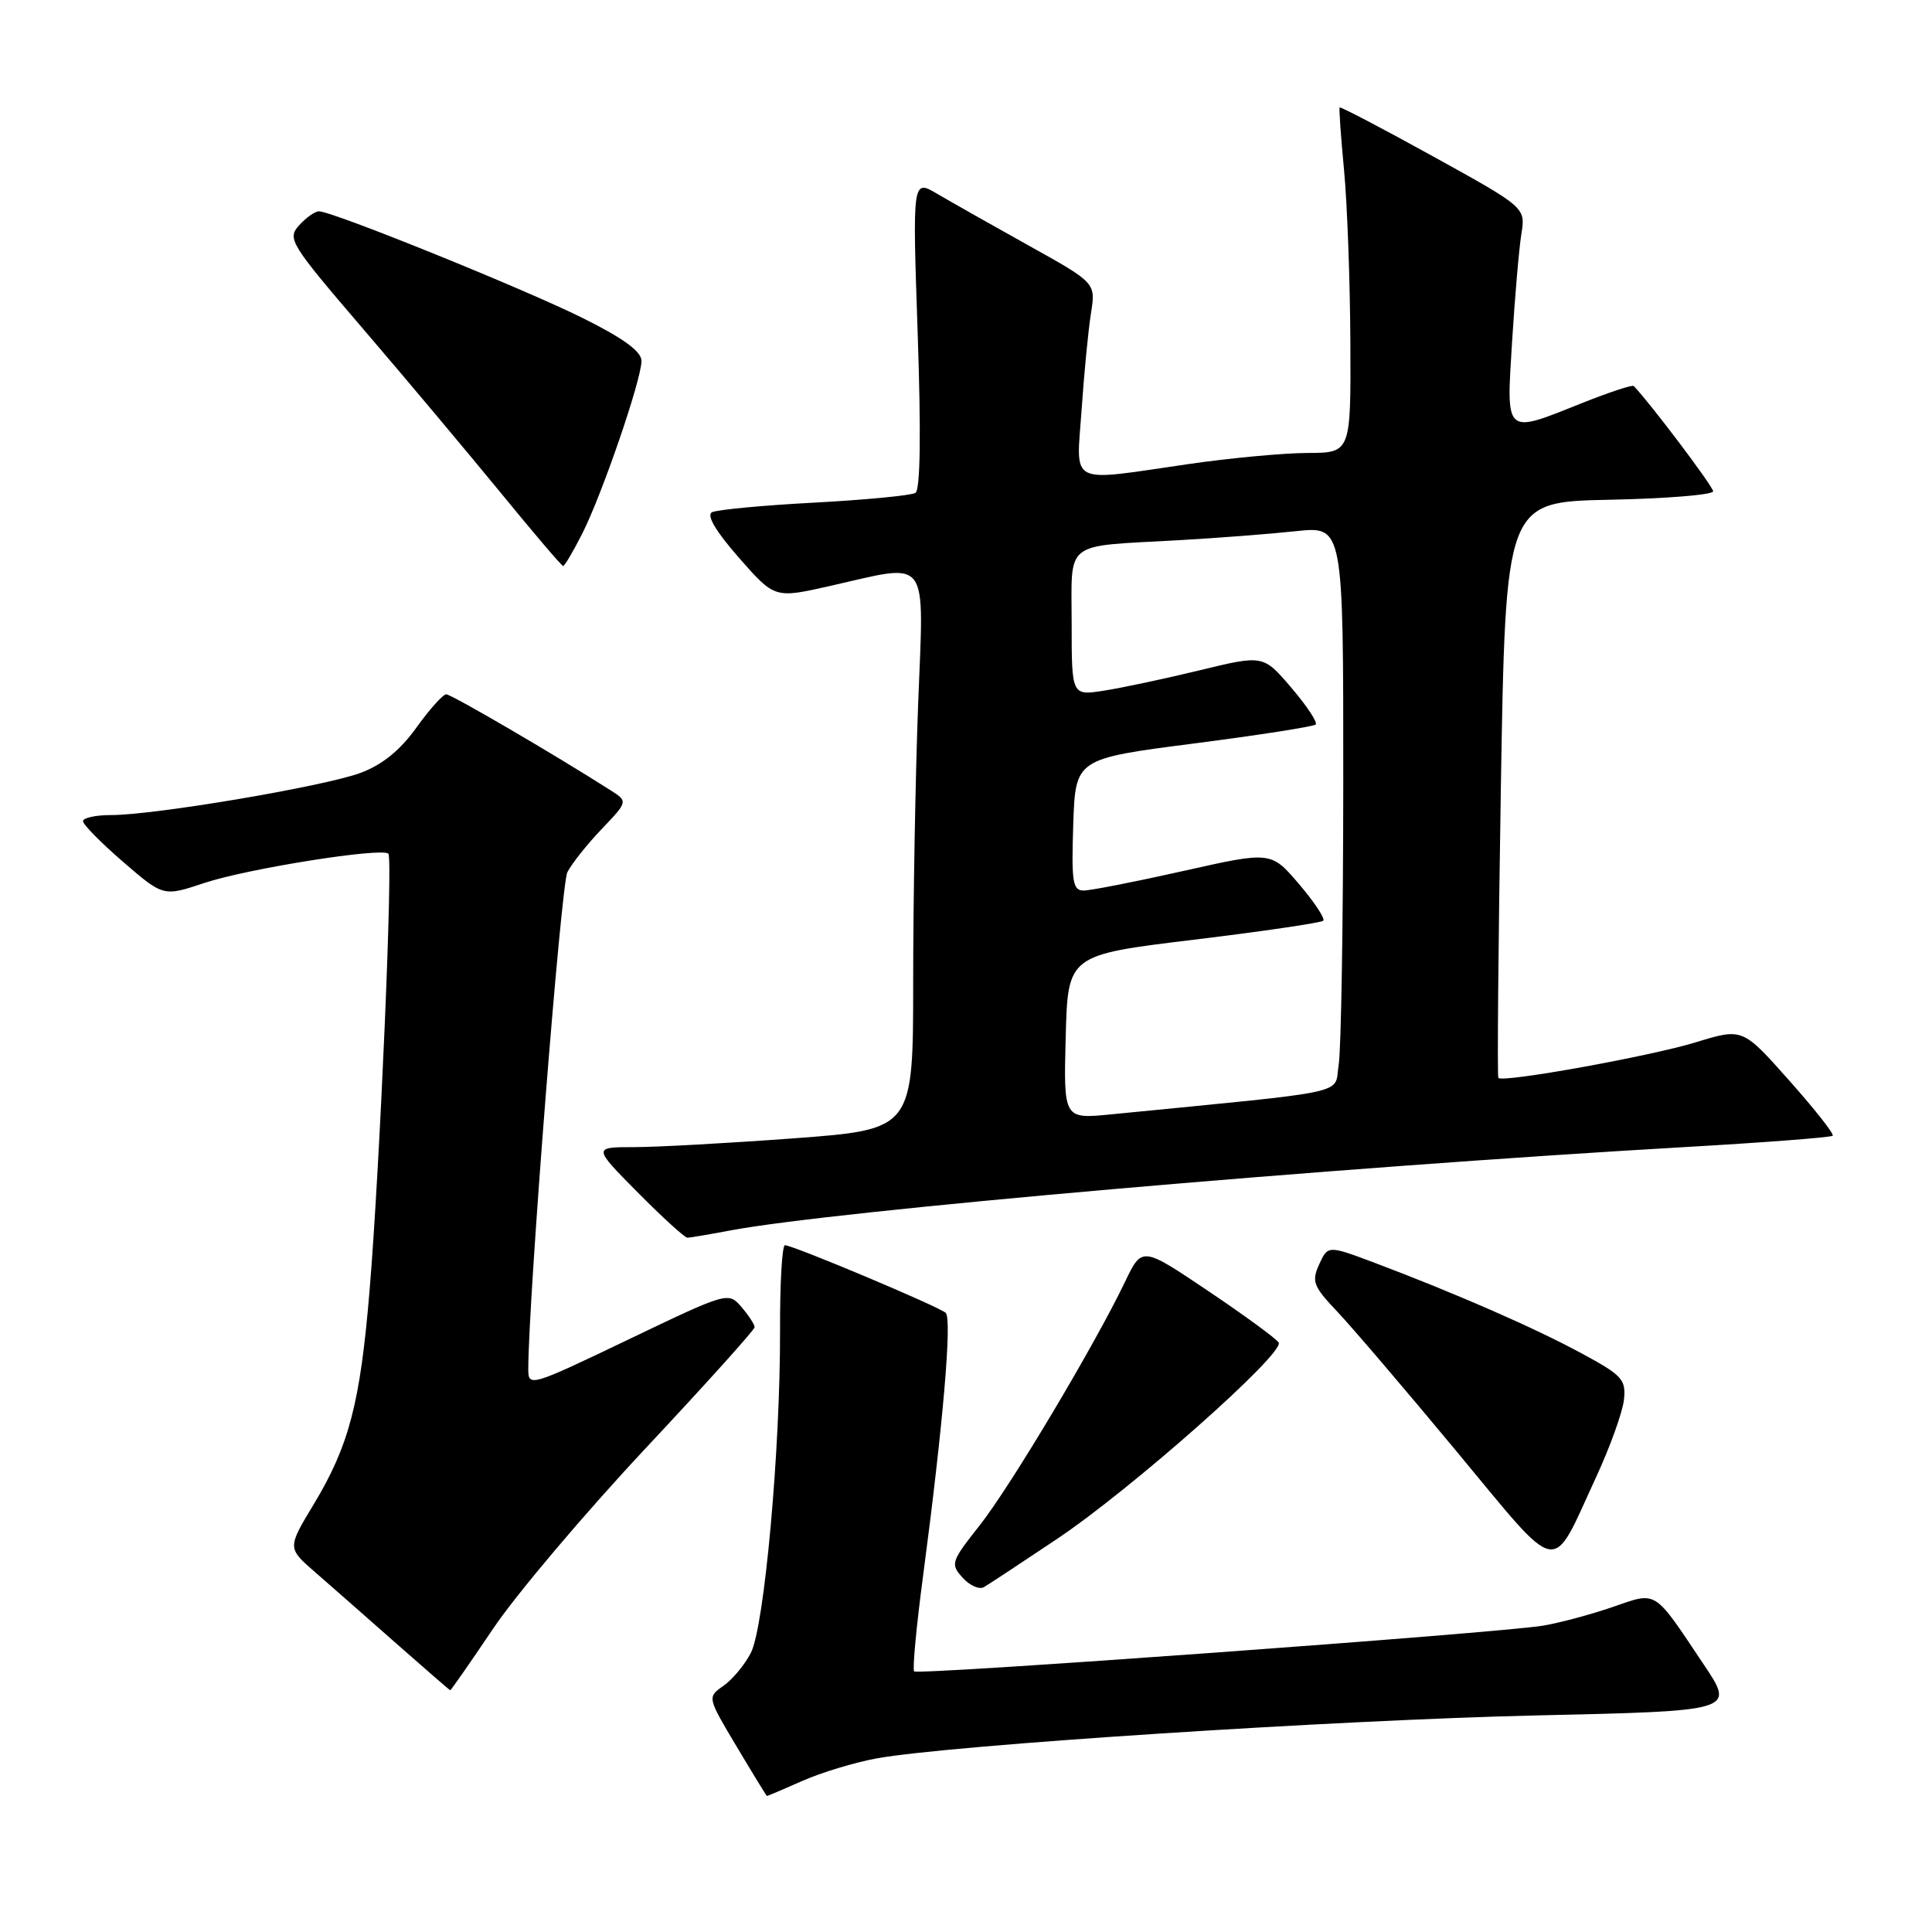 <?xml version="1.0" encoding="UTF-8" standalone="no"?>
<!DOCTYPE svg PUBLIC "-//W3C//DTD SVG 1.1//EN" "http://www.w3.org/Graphics/SVG/1.1/DTD/svg11.dtd" >
<svg xmlns="http://www.w3.org/2000/svg" xmlns:xlink="http://www.w3.org/1999/xlink" version="1.1" viewBox="0 0 256 256">
 <g >
 <path fill="currentColor"
d=" M 106.32 235.98 C 108.84 234.86 113.29 233.52 116.20 232.99 C 125.91 231.23 177.16 227.90 203.69 227.30 C 229.88 226.71 229.88 226.71 225.79 220.61 C 219.01 210.47 219.66 210.88 213.61 212.96 C 210.74 213.95 206.61 215.05 204.44 215.41 C 198.52 216.39 121.64 221.98 121.13 221.47 C 120.89 221.22 121.42 215.51 122.32 208.76 C 124.96 188.80 126.17 174.77 125.31 173.96 C 124.41 173.13 105.09 165.00 104.01 165.00 C 103.63 165.00 103.34 170.06 103.36 176.25 C 103.41 192.05 101.28 215.56 99.49 219.02 C 98.68 220.59 97.04 222.56 95.86 223.38 C 93.71 224.89 93.71 224.89 97.61 231.43 C 99.75 235.02 101.56 237.97 101.62 237.98 C 101.69 237.99 103.81 237.09 106.32 235.98 Z  M 65.38 215.75 C 68.44 211.21 77.48 200.53 85.46 192.00 C 93.45 183.47 99.99 176.21 99.99 175.86 C 100.00 175.51 99.21 174.31 98.25 173.19 C 96.51 171.16 96.44 171.18 83.25 177.50 C 70.30 183.71 70.00 183.80 70.00 181.43 C 70.00 172.26 74.33 117.24 75.18 115.57 C 75.76 114.43 77.81 111.86 79.73 109.85 C 83.22 106.19 83.22 106.19 80.86 104.69 C 73.46 99.97 59.81 92.00 59.13 92.00 C 58.70 92.00 56.91 93.99 55.17 96.42 C 53.00 99.44 50.65 101.34 47.75 102.42 C 42.96 104.20 20.48 108.00 14.75 108.00 C 12.69 108.00 11.00 108.36 11.00 108.81 C 11.00 109.25 13.40 111.69 16.32 114.21 C 21.65 118.81 21.65 118.81 27.07 117.00 C 32.77 115.10 50.60 112.27 51.46 113.12 C 52.09 113.76 50.34 154.62 48.97 171.00 C 47.73 185.91 46.25 191.56 41.58 199.31 C 38.07 205.12 38.07 205.12 41.74 208.31 C 43.76 210.07 48.58 214.30 52.45 217.72 C 56.33 221.14 59.57 223.95 59.66 223.97 C 59.74 223.99 62.32 220.29 65.38 215.75 Z  M 140.00 203.96 C 149.84 197.39 170.29 179.28 169.43 177.89 C 169.11 177.38 164.91 174.30 160.09 171.06 C 151.32 165.16 151.32 165.16 149.08 169.83 C 145.02 178.30 133.87 196.98 129.82 202.11 C 126.01 206.93 125.91 207.24 127.55 209.05 C 128.49 210.10 129.77 210.66 130.38 210.30 C 131.00 209.94 135.32 207.09 140.00 203.96 Z  M 211.51 195.69 C 213.35 191.71 215.00 187.11 215.18 185.49 C 215.47 182.78 214.97 182.24 209.50 179.29 C 203.23 175.90 192.87 171.38 182.23 167.36 C 175.96 165.00 175.96 165.00 174.80 167.53 C 173.77 169.80 174.01 170.44 177.18 173.78 C 179.12 175.83 186.23 184.15 192.98 192.29 C 207.01 209.18 205.41 208.89 211.51 195.69 Z  M 96.72 163.05 C 110.38 160.46 176.30 154.70 223.48 151.98 C 233.91 151.38 242.63 150.71 242.84 150.49 C 243.06 150.27 240.46 146.97 237.07 143.16 C 230.90 136.21 230.90 136.21 224.70 138.11 C 218.63 139.97 199.11 143.49 198.54 142.83 C 198.38 142.65 198.53 125.40 198.87 104.50 C 199.50 66.50 199.50 66.50 213.25 66.22 C 220.81 66.07 227.00 65.56 227.00 65.10 C 227.00 64.46 218.59 53.32 216.48 51.15 C 216.29 50.96 213.22 51.98 209.65 53.40 C 199.30 57.54 199.59 57.79 200.36 45.25 C 200.73 39.34 201.28 32.92 201.59 31.00 C 202.15 27.50 202.15 27.50 189.92 20.74 C 183.19 17.02 177.60 14.10 177.51 14.24 C 177.41 14.38 177.67 18.10 178.09 22.50 C 178.51 26.90 178.89 37.14 178.93 45.25 C 179.00 60.00 179.00 60.00 173.25 60.02 C 170.09 60.03 163.00 60.69 157.50 61.49 C 141.31 63.83 142.62 64.50 143.32 54.25 C 143.65 49.44 144.21 43.70 144.56 41.49 C 145.20 37.49 145.20 37.49 136.35 32.56 C 131.48 29.85 126.02 26.76 124.20 25.69 C 120.90 23.74 120.90 23.74 121.60 44.22 C 122.05 57.46 121.95 64.92 121.30 65.31 C 120.76 65.65 114.73 66.23 107.91 66.60 C 101.08 66.96 94.97 67.54 94.33 67.88 C 93.59 68.28 94.87 70.44 97.91 73.90 C 102.65 79.30 102.65 79.30 109.95 77.65 C 123.37 74.62 122.42 73.35 121.66 93.25 C 121.30 102.74 121.00 119.31 121.00 130.07 C 121.00 149.65 121.00 149.65 105.25 150.83 C 96.59 151.47 87.04 152.00 84.03 152.00 C 78.56 152.00 78.56 152.00 84.50 158.00 C 87.77 161.30 90.73 164.00 91.08 164.00 C 91.44 164.00 93.98 163.57 96.72 163.05 Z  M 77.13 70.75 C 79.75 65.60 85.00 50.32 85.00 47.82 C 85.00 46.58 82.62 44.83 77.25 42.16 C 69.51 38.30 44.06 28.00 42.26 28.00 C 41.74 28.00 40.55 28.84 39.63 29.86 C 38.03 31.63 38.43 32.28 48.13 43.60 C 53.73 50.13 61.90 59.87 66.30 65.24 C 70.69 70.61 74.43 75.00 74.62 75.00 C 74.81 75.00 75.94 73.09 77.13 70.75 Z  M 141.21 137.41 C 141.50 126.54 141.50 126.54 158.17 124.52 C 167.34 123.41 175.06 122.27 175.34 122.00 C 175.61 121.72 174.17 119.54 172.13 117.15 C 168.42 112.80 168.42 112.80 156.84 115.40 C 150.47 116.83 144.51 118.00 143.59 118.00 C 142.14 118.00 141.96 116.87 142.21 109.27 C 142.50 100.54 142.50 100.54 158.18 98.52 C 166.80 97.41 174.07 96.27 174.34 96.00 C 174.61 95.72 173.16 93.53 171.11 91.13 C 167.39 86.77 167.39 86.77 158.95 88.82 C 154.30 89.95 148.59 91.16 146.25 91.52 C 142.00 92.18 142.00 92.18 142.00 82.61 C 142.00 71.48 140.76 72.45 156.00 71.59 C 161.22 71.30 168.31 70.75 171.75 70.38 C 178.00 69.72 178.00 69.72 177.99 103.61 C 177.98 122.25 177.71 139.13 177.38 141.11 C 176.72 145.11 179.75 144.45 147.21 147.66 C 140.93 148.28 140.93 148.28 141.21 137.41 Z "/>
</g>
</svg>